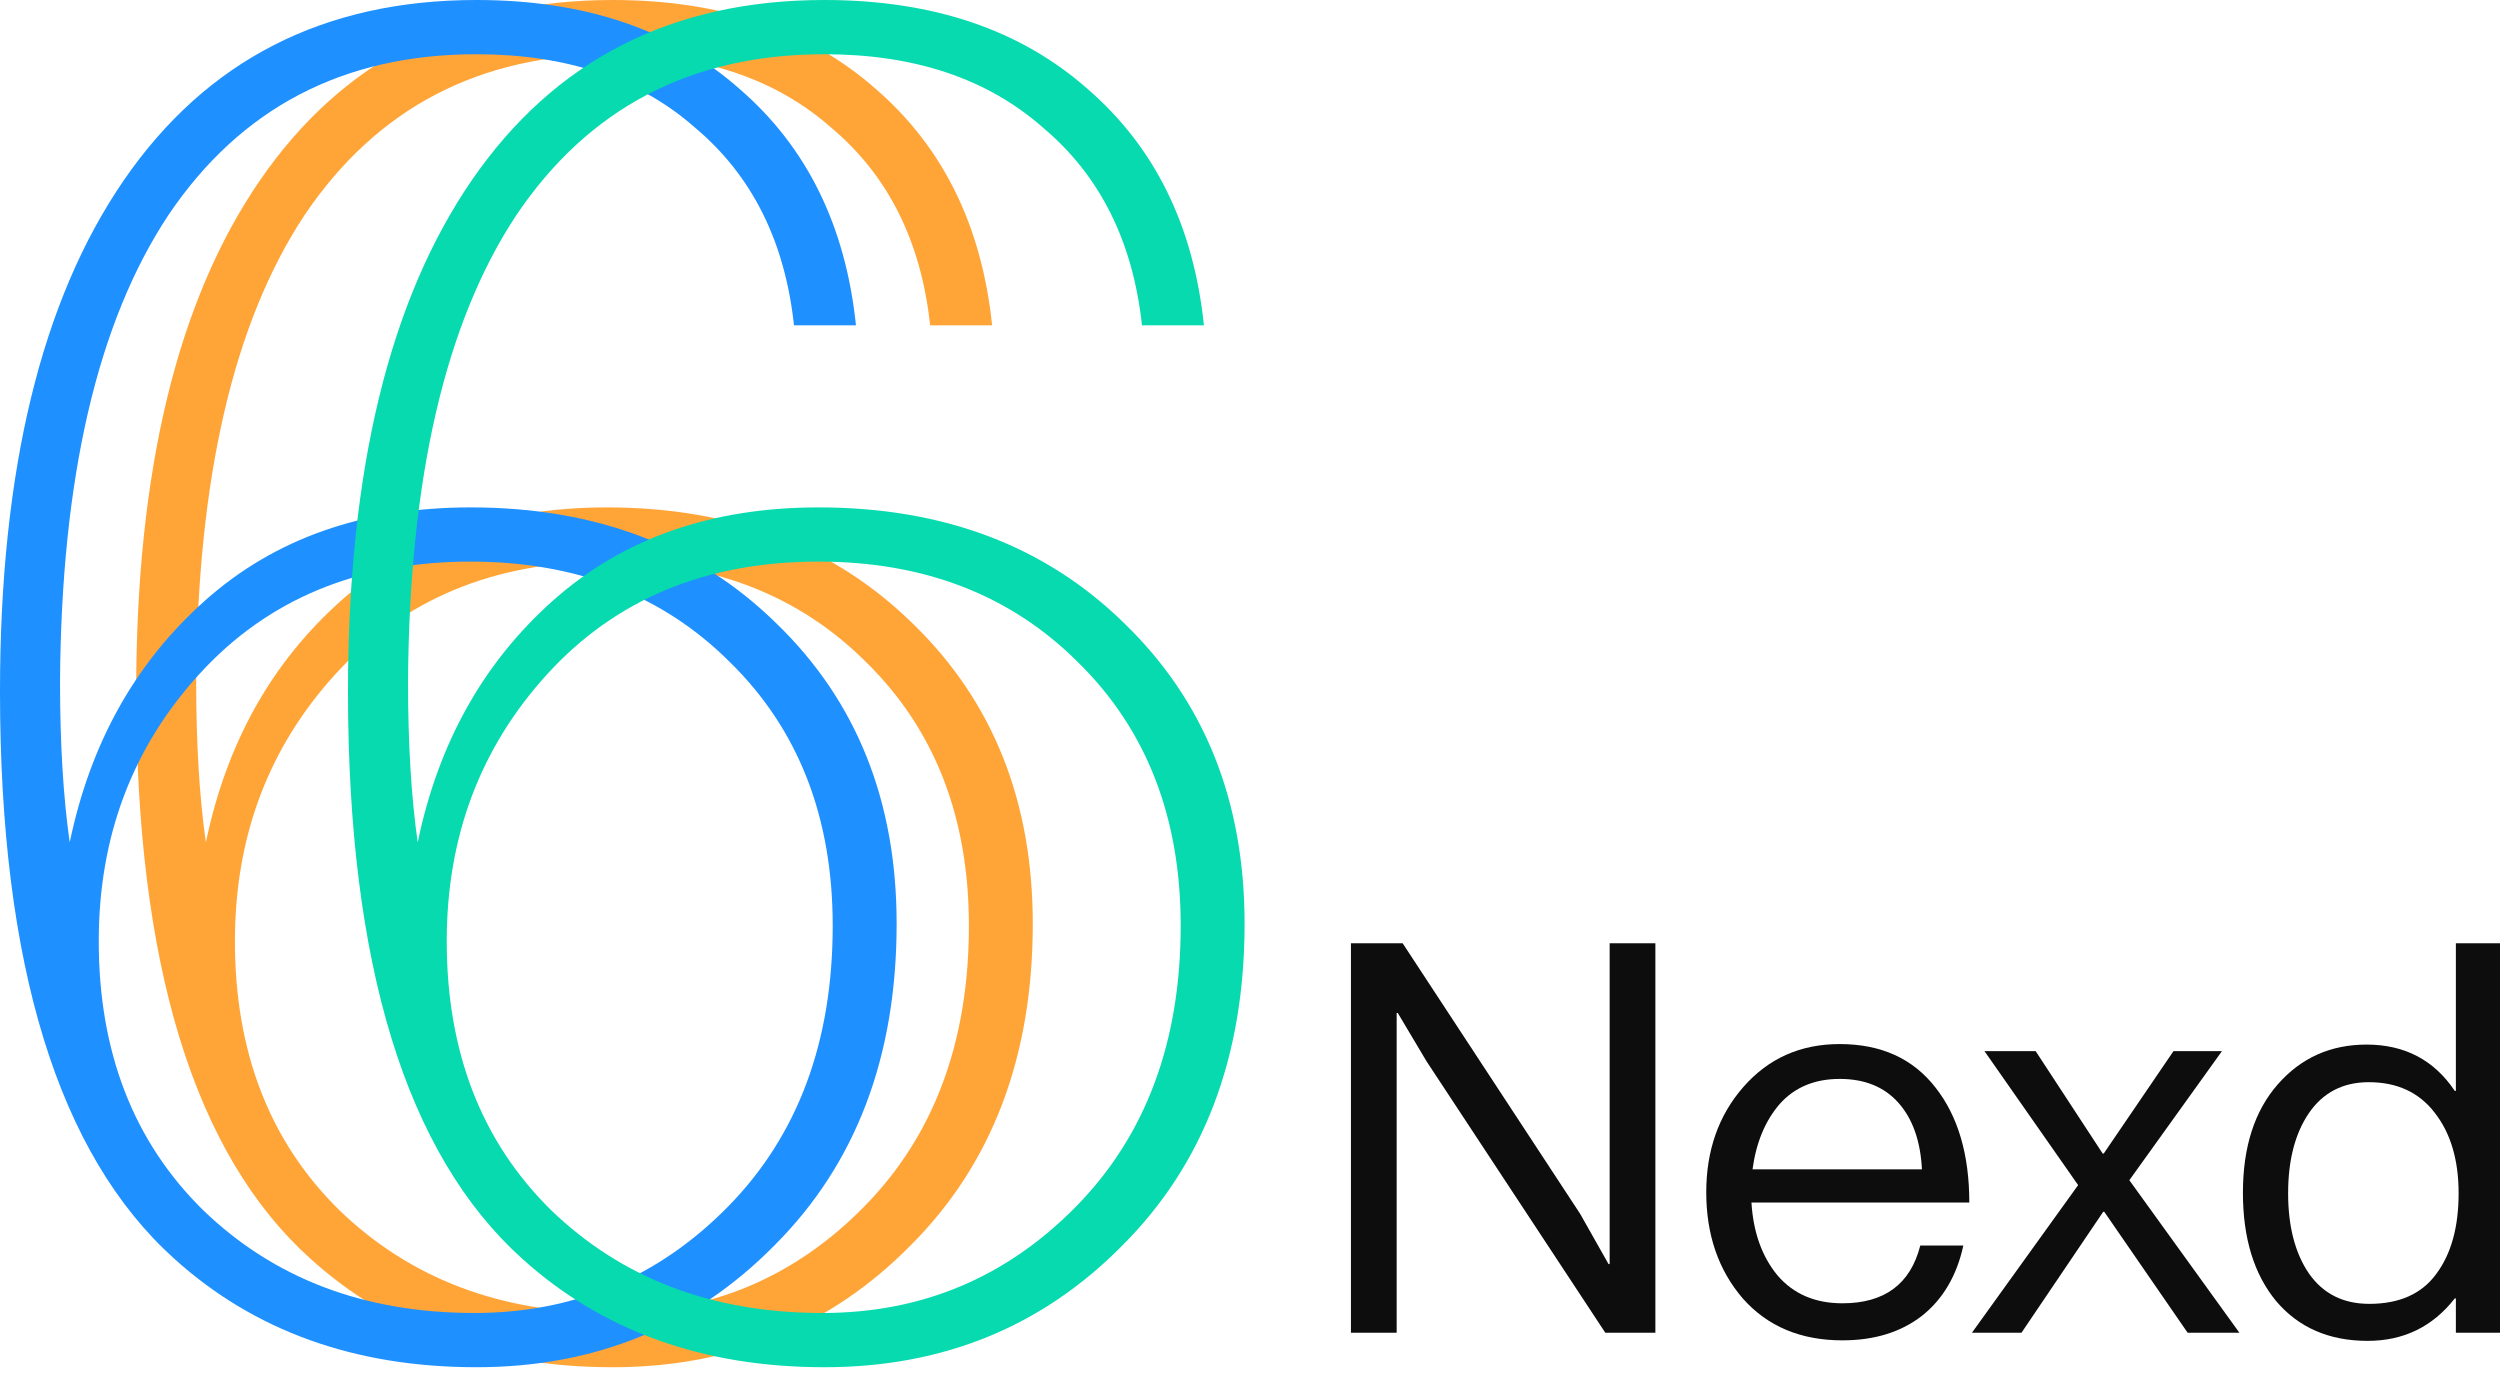 <svg width="72" height="40" viewBox="0 0 72 40" fill="none" xmlns="http://www.w3.org/2000/svg">
<path d="M38.907 38.382V27.167H40.397L45.511 34.963L46.326 36.406H46.358V27.167H47.675V38.382H46.232L41.087 30.57L40.256 29.174H40.224V38.382H38.907Z" fill="#0D0D0D"/>
<path d="M53.061 38.602C51.859 38.602 50.902 38.199 50.191 37.394C49.49 36.578 49.14 35.559 49.14 34.335C49.14 33.133 49.495 32.123 50.206 31.308C50.928 30.482 51.853 30.069 52.983 30.069C54.175 30.069 55.095 30.487 55.744 31.323C56.392 32.15 56.716 33.253 56.716 34.633H50.442C50.494 35.491 50.745 36.191 51.195 36.735C51.655 37.269 52.277 37.535 53.061 37.535C54.274 37.535 55.022 36.981 55.304 35.872H56.544C56.355 36.74 55.958 37.415 55.352 37.896C54.745 38.367 53.982 38.602 53.061 38.602ZM54.677 31.763C54.269 31.302 53.705 31.073 52.983 31.073C52.261 31.073 51.686 31.313 51.257 31.794C50.839 32.275 50.578 32.903 50.473 33.676H55.352C55.31 32.861 55.085 32.223 54.677 31.763Z" fill="#0D0D0D"/>
<path d="M56.792 38.382L59.85 34.131L57.153 30.273H58.627L60.556 33.221H60.588L62.596 30.273H63.992L61.325 33.99L64.494 38.382H63.003L60.603 34.9H60.572L58.219 38.382H56.792Z" fill="#0D0D0D"/>
<path d="M68.188 38.617C67.08 38.617 66.201 38.236 65.553 37.472C64.915 36.699 64.596 35.658 64.596 34.351C64.596 33.033 64.931 31.993 65.6 31.229C66.269 30.466 67.122 30.084 68.157 30.084C69.255 30.084 70.102 30.529 70.698 31.418H70.729V27.167H72V38.382H70.729V37.394H70.698C70.06 38.21 69.224 38.617 68.188 38.617ZM68.235 37.551C69.103 37.551 69.746 37.263 70.165 36.688C70.594 36.113 70.808 35.339 70.808 34.367C70.808 33.404 70.578 32.631 70.118 32.045C69.668 31.459 69.035 31.167 68.22 31.167C67.477 31.167 66.902 31.465 66.494 32.061C66.097 32.646 65.898 33.415 65.898 34.367C65.898 35.318 66.097 36.087 66.494 36.672C66.902 37.258 67.482 37.551 68.235 37.551Z" fill="#0D0D0D"/>
<path d="M5.65 19.632C5.65 21.417 5.743 22.96 5.929 24.261C6.524 21.398 7.826 19.074 9.833 17.29C11.841 15.505 14.388 14.613 17.474 14.613C21.081 14.613 24.018 15.728 26.287 17.959C28.592 20.19 29.744 23.071 29.744 26.604C29.744 30.433 28.573 33.52 26.231 35.862C23.925 38.204 21.062 39.376 17.642 39.376C14.147 39.376 11.246 38.335 8.941 36.252C5.595 33.241 3.922 27.794 3.922 19.911C3.922 13.553 5.111 8.645 7.491 5.187C9.871 1.729 13.254 0 17.642 0C20.765 0 23.293 0.855 25.227 2.566C27.16 4.239 28.276 6.507 28.573 9.37H26.788C26.528 6.953 25.58 5.057 23.944 3.681C22.345 2.268 20.244 1.562 17.642 1.562C13.812 1.562 10.856 3.105 8.774 6.191C6.729 9.277 5.688 13.757 5.65 19.632ZM6.766 27.106C6.766 30.303 7.77 32.887 9.778 34.858C11.823 36.829 14.425 37.814 17.586 37.814C20.449 37.814 22.884 36.791 24.892 34.746C26.9 32.702 27.904 30.006 27.904 26.659C27.904 23.536 26.919 21.008 24.948 19.074C23.015 17.141 20.523 16.174 17.474 16.174C14.239 16.174 11.637 17.252 9.666 19.409C7.733 21.528 6.766 24.094 6.766 27.106Z" fill="#FFA538"/>
<path d="M1.729 19.632C1.729 21.417 1.822 22.96 2.008 24.261C2.603 21.398 3.904 19.074 5.912 17.29C7.92 15.505 10.467 14.613 13.553 14.613C17.16 14.613 20.097 15.728 22.365 17.959C24.67 20.19 25.823 23.071 25.823 26.604C25.823 30.433 24.652 33.52 22.309 35.862C20.004 38.204 17.141 39.376 13.72 39.376C10.225 39.376 7.325 38.335 5.02 36.252C1.673 33.241 0 27.794 0 19.911C0 13.553 1.19 8.645 3.569 5.187C5.949 1.729 9.333 0 13.72 0C16.843 0 19.372 0.855 21.305 2.566C23.239 4.239 24.354 6.507 24.652 9.37H22.867C22.607 6.953 21.659 5.057 20.023 3.681C18.424 2.268 16.323 1.562 13.72 1.562C9.89 1.562 6.934 3.105 4.852 6.191C2.807 9.277 1.766 13.757 1.729 19.632ZM2.844 27.106C2.844 30.303 3.848 32.887 5.856 34.858C7.901 36.829 10.504 37.814 13.664 37.814C16.527 37.814 18.963 36.791 20.971 34.746C22.978 32.702 23.982 30.006 23.982 26.659C23.982 23.536 22.997 21.008 21.026 19.074C19.093 17.141 16.602 16.174 13.553 16.174C10.318 16.174 7.715 17.252 5.745 19.409C3.811 21.528 2.844 24.094 2.844 27.106Z" fill="#1E90FF"/>
<path d="M11.751 19.632C11.751 21.417 11.844 22.96 12.03 24.261C12.624 21.398 13.926 19.074 15.934 17.29C17.941 15.505 20.488 14.613 23.575 14.613C27.181 14.613 30.119 15.728 32.387 17.959C34.692 20.19 35.844 23.071 35.844 26.604C35.844 30.433 34.673 33.52 32.331 35.862C30.026 38.204 27.163 39.376 23.742 39.376C20.247 39.376 17.346 38.335 15.041 36.252C11.695 33.241 10.022 27.794 10.022 19.911C10.022 13.553 11.211 8.645 13.591 5.187C15.971 1.729 19.354 0 23.742 0C26.865 0 29.393 0.855 31.327 2.566C33.26 4.239 34.376 6.507 34.673 9.37H32.889C32.628 6.953 31.68 5.057 30.044 3.681C28.445 2.268 26.345 1.562 23.742 1.562C19.912 1.562 16.956 3.105 14.874 6.191C12.829 9.277 11.788 13.757 11.751 19.632ZM12.866 27.106C12.866 30.303 13.87 32.887 15.878 34.858C17.923 36.829 20.526 37.814 23.686 37.814C26.549 37.814 28.985 36.791 30.992 34.746C33 32.702 34.004 30.006 34.004 26.659C34.004 23.536 33.019 21.008 31.048 19.074C29.115 17.141 26.623 16.174 23.575 16.174C20.34 16.174 17.737 17.252 15.766 19.409C13.833 21.528 12.866 24.094 12.866 27.106Z" fill="#06DAAE"/>
</svg>
